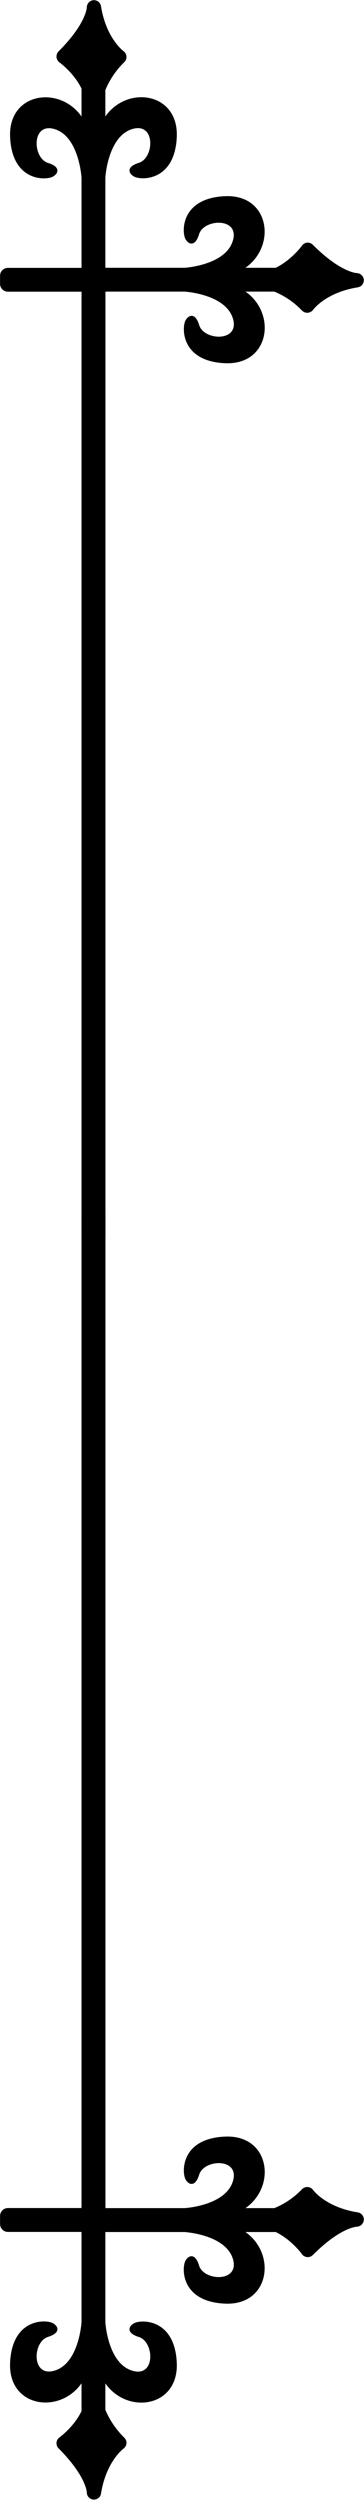 <?xml version="1.0"?>
<svg width="40" height="274" xmlns="http://www.w3.org/2000/svg" xmlns:svg="http://www.w3.org/2000/svg" enable-background="new 0 0 800 800" version="1.1" xml:space="preserve">
 <g class="layer">
  <title>Layer 1</title>
  <g id="Objects" transform="rotate(90 19.994 136.984)">
   <g id="svg_83">
    <g id="svg_84">
     <g id="svg_85">
      <path d="m-85.03,145.39l0,-8.7c0,0 0.26,-4.43 2.9,-5.29c2.65,-0.86 2.51,3.16 0.77,3.69c-1.48,0.45 -1.07,1.22 -0.48,1.52c0.83,0.4 4.47,0.45 4.66,-4.4c0.19,-4.86 -5.44,-5.66 -7.85,-2.21l0,-3.17c0.38,-0.91 1,-2.01 2.09,-3.05c0.16,-0.17 0.25,-0.4 0.23,-0.62c-0.02,-0.23 -0.14,-0.45 -0.32,-0.59c-0.08,-0.05 -1.92,-1.44 -2.47,-4.92c-0.07,-0.41 -0.43,-0.67 -0.83,-0.65c-0.41,0.03 -0.72,0.38 -0.73,0.78c0,0.01 -0.07,1.79 -3.1,4.82c-0.17,0.16 -0.25,0.4 -0.24,0.62c0.02,0.23 0.15,0.44 0.34,0.58c0.02,0.01 1.58,1.15 2.42,2.88l0,3.33c-2.41,-3.45 -8.04,-2.65 -7.85,2.2c0.19,4.86 3.83,4.81 4.66,4.41c0.6,-0.3 0.99,-1.07 -0.49,-1.52c-1.73,-0.53 -1.86,-4.55 0.77,-3.69c2.65,0.85 2.91,5.29 2.91,5.29l0,8.7l-9.89,0c0,0 -4.43,-0.25 -5.3,-2.9c-0.85,-2.65 3.17,-2.5 3.69,-0.77c0.46,1.48 1.23,1.07 1.52,0.48c0.41,-0.82 0.46,-4.47 -4.4,-4.66c-4.85,-0.18 -5.65,5.44 -2.21,7.85l-2.89,0c-0.91,-0.38 -2.02,-1.01 -3.06,-2.08c-0.17,-0.17 -0.4,-0.26 -0.62,-0.24c-0.24,0.02 -0.45,0.14 -0.59,0.33c-0.01,0.02 -1.4,1.9 -4.92,2.47c-0.41,0.06 -0.69,0.44 -0.66,0.85c0.05,0.41 0.39,0.71 0.79,0.71c0,0 0.01,0 0.02,0c0.03,0 1.79,0.09 4.8,3.1c0.15,0.15 0.35,0.23 0.57,0.23c0.02,0 0.04,0 0.06,0c0.23,-0.02 0.44,-0.14 0.58,-0.33c0.02,-0.02 1.14,-1.58 2.87,-2.42l3.06,0c-3.44,2.41 -2.64,8.04 2.21,7.85c4.86,-0.19 4.81,-3.83 4.4,-4.66c-0.3,-0.6 -1.06,-1 -1.52,0.48c-0.52,1.74 -4.55,1.86 -3.69,-0.77c0.86,-2.64 5.3,-2.9 5.3,-2.9l9.89,0l0,8.09c0,0.48 0.38,0.86 0.85,0.86l0.91,0c0.47,0 0.85,-0.39 0.85,-0.86l0,-8.09l103.67,0l0,-2.63l-103.67,0z" fill="#000000" id="svg_86"/>
     </g>
    </g>
    <g id="svg_87">
     <g id="svg_88">
      <path d="m125.02,145.39l0,-8.7c0,0 -0.25,-4.43 -2.9,-5.29c-2.64,-0.86 -2.5,3.16 -0.77,3.69c1.48,0.45 1.08,1.22 0.48,1.52c-0.82,0.4 -4.47,0.46 -4.65,-4.4c-0.19,-4.86 5.43,-5.66 7.84,-2.21l0,-3.17c-0.37,-0.91 -1,-2.01 -2.08,-3.05c-0.16,-0.17 -0.25,-0.39 -0.23,-0.62c0.01,-0.23 0.14,-0.45 0.32,-0.59c0.08,-0.05 1.91,-1.44 2.46,-4.92c0.07,-0.41 0.43,-0.67 0.83,-0.65c0.41,0.03 0.73,0.38 0.74,0.78c0,0.02 0.07,1.79 3.1,4.82c0.16,0.16 0.25,0.4 0.23,0.62c-0.02,0.23 -0.14,0.45 -0.33,0.58c-0.02,0.01 -1.58,1.15 -2.42,2.88l0,3.33c2.41,-3.45 8.04,-2.65 7.85,2.2c-0.19,4.86 -3.83,4.81 -4.66,4.41c-0.6,-0.3 -1,-1.07 0.49,-1.52c1.73,-0.53 1.86,-4.55 -0.78,-3.7c-2.64,0.86 -2.9,5.3 -2.9,5.3l0,8.7l9.89,0c0,0 4.43,-0.25 5.29,-2.9c0.86,-2.65 -3.16,-2.5 -3.68,-0.77c-0.46,1.48 -1.23,1.07 -1.52,0.48c-0.41,-0.82 -0.46,-4.47 4.4,-4.66c4.85,-0.18 5.65,5.44 2.21,7.85l2.89,0c0.91,-0.38 2.01,-1.01 3.06,-2.08c0.17,-0.17 0.39,-0.26 0.62,-0.24c0.23,0.02 0.45,0.14 0.58,0.33c0.02,0.02 1.4,1.9 4.93,2.47c0.41,0.06 0.69,0.44 0.65,0.85c-0.04,0.41 -0.38,0.71 -0.78,0.71c-0.01,0 -0.02,0 -0.02,0c-0.03,0 -1.79,0.09 -4.81,3.1c-0.15,0.15 -0.35,0.23 -0.56,0.23c-0.02,0 -0.04,0 -0.06,0c-0.24,-0.02 -0.45,-0.14 -0.58,-0.33c-0.02,-0.02 -1.14,-1.58 -2.88,-2.42l-3.05,0c3.44,2.41 2.64,8.04 -2.21,7.85c-4.86,-0.19 -4.81,-3.83 -4.4,-4.66c0.29,-0.6 1.06,-1 1.52,0.48c0.52,1.74 4.54,1.86 3.68,-0.77c-0.85,-2.64 -5.29,-2.9 -5.29,-2.9l-9.89,0l0,8.09c0,0.48 -0.39,0.86 -0.86,0.86l-0.9,0c-0.48,0 -0.86,-0.39 -0.86,-0.86l0,-8.09l-108.91,0l0,-2.63l108.91,0z" fill="#000000" id="svg_89"/>
     </g>
    </g>
   </g>
  </g>
 </g>
</svg>